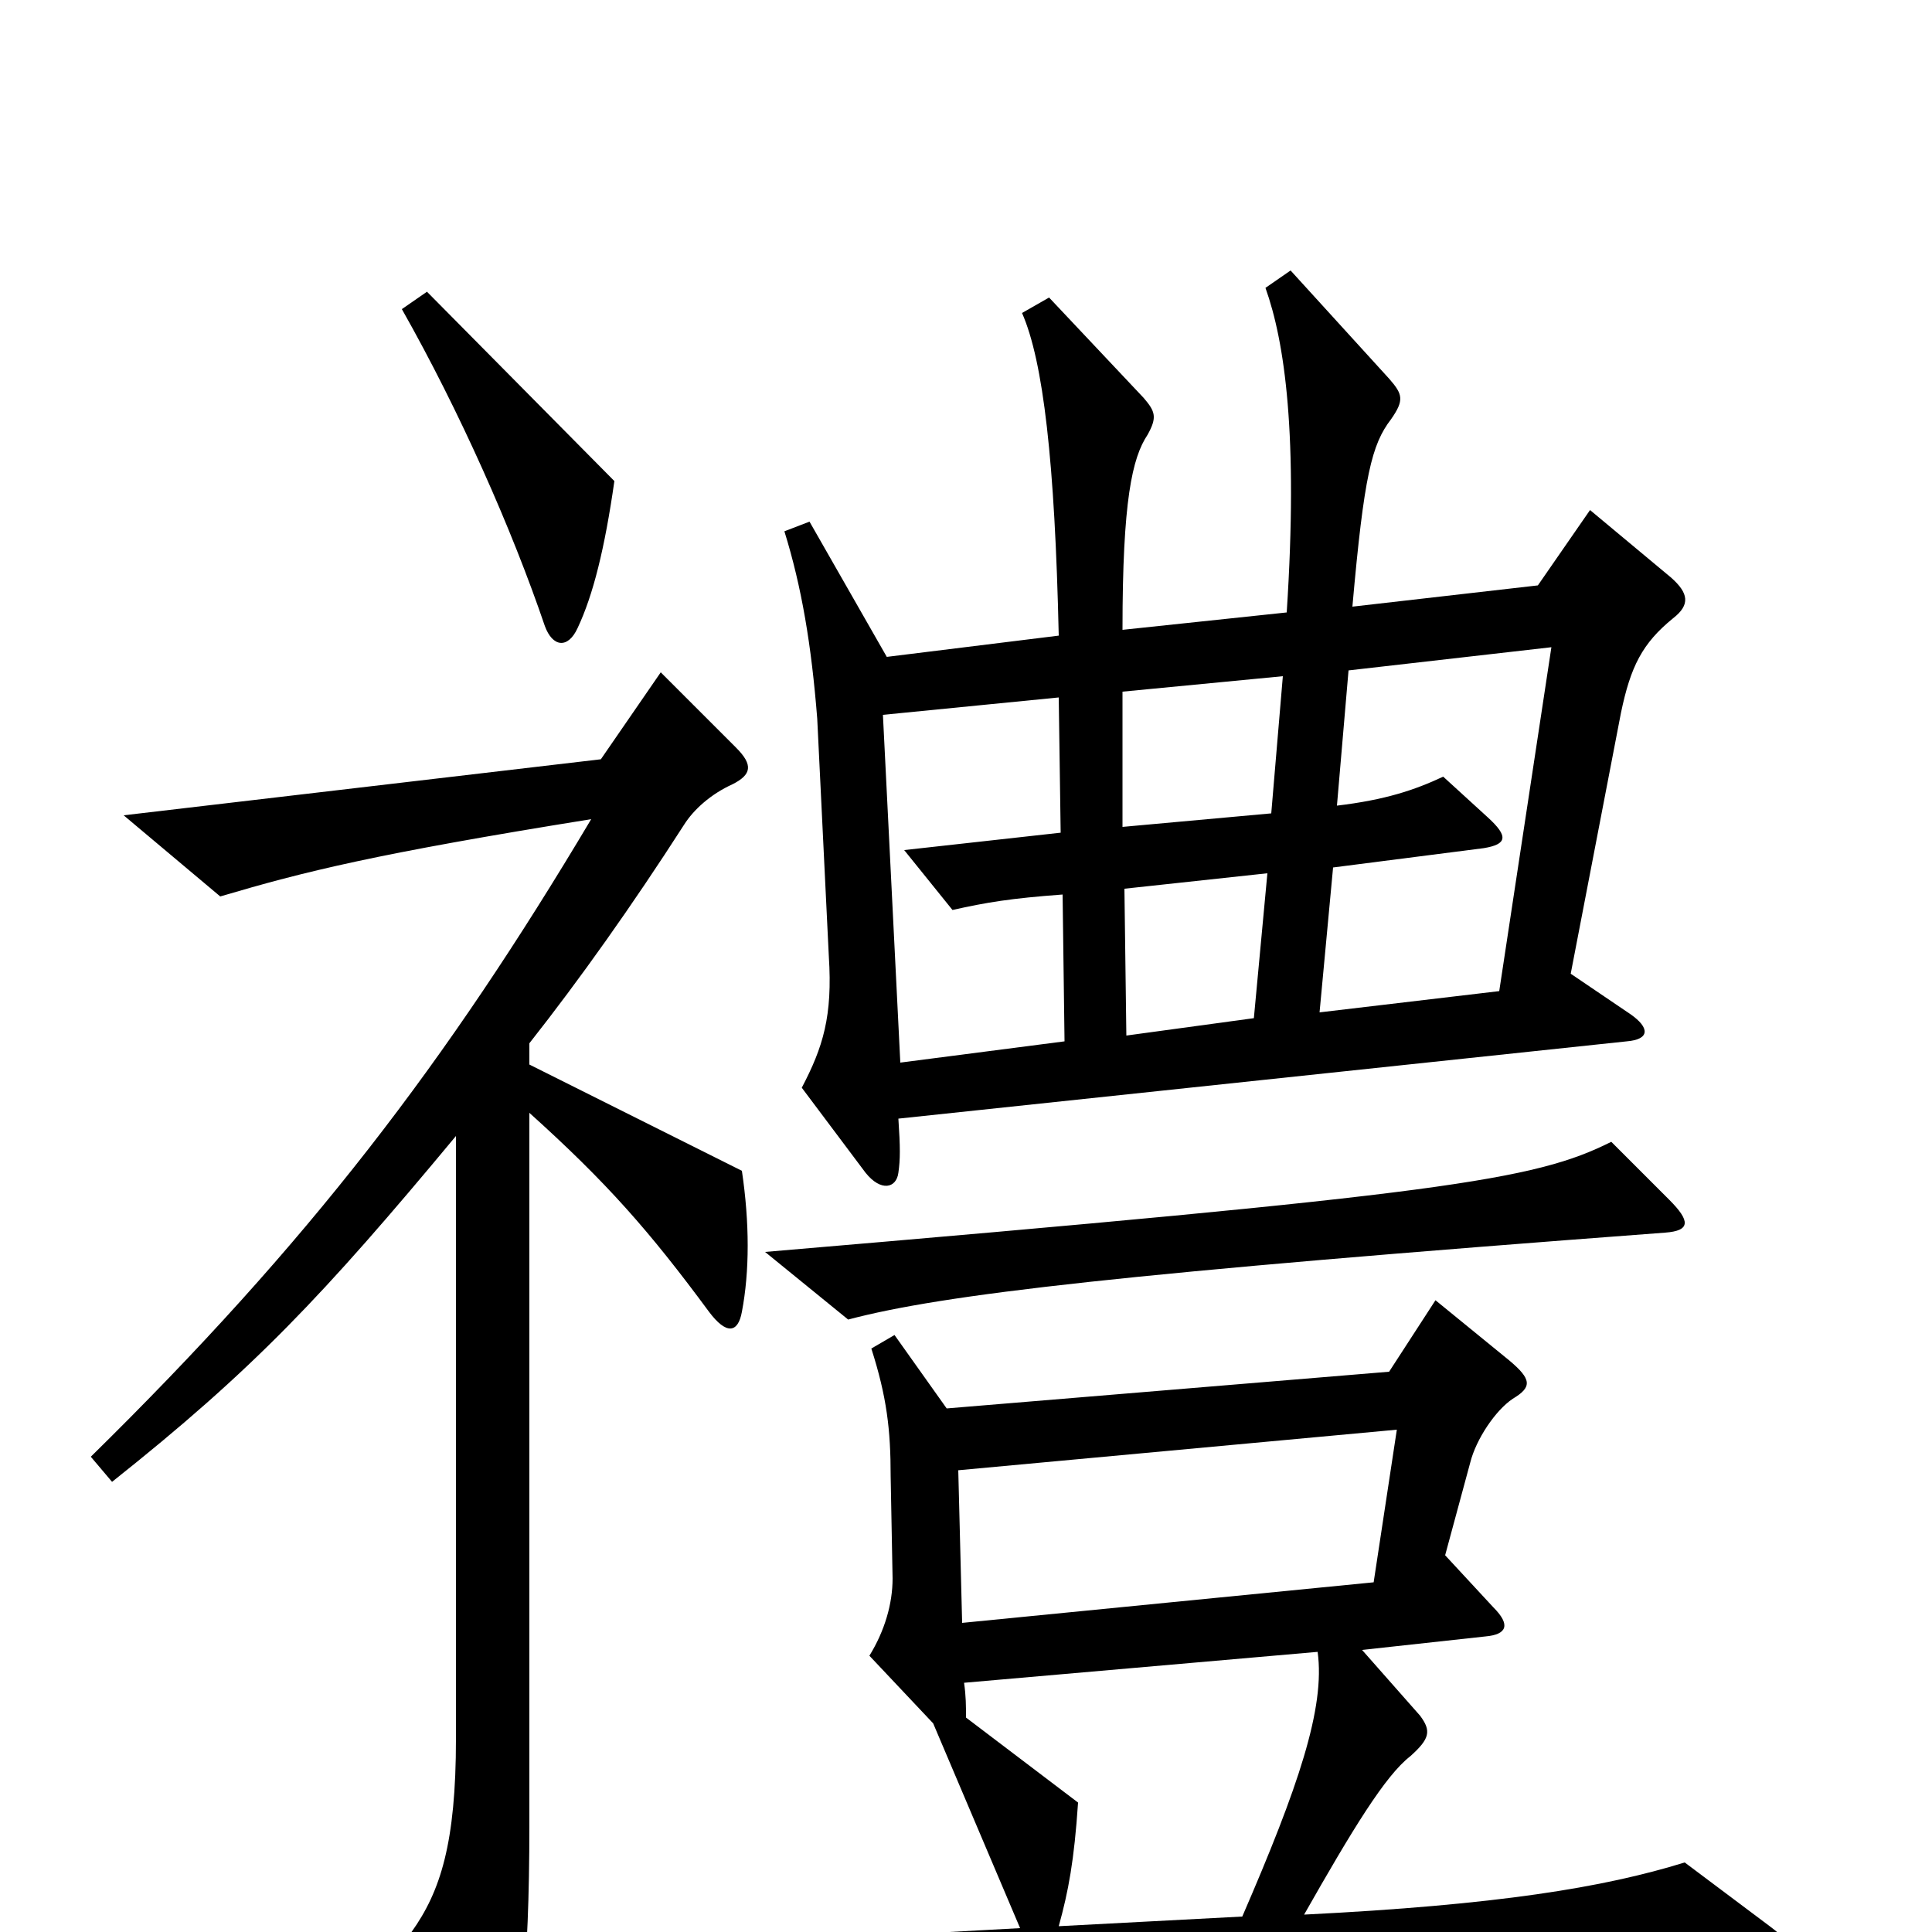 <svg xmlns="http://www.w3.org/2000/svg" viewBox="0 -1000 1000 1000">
	<path fill="#000000" d="M318 -751L221 -849L208 -840C238 -787 265 -726 282 -676C286 -665 294 -664 299 -675C307 -692 313 -716 318 -751ZM866 -680C875 -687 874 -693 865 -701L823 -736L796 -697L700 -686C706 -754 710 -770 720 -783C727 -793 726 -796 719 -804L668 -860L655 -851C665 -823 672 -775 666 -683L581 -674C581 -741 586 -763 594 -775C599 -784 598 -787 592 -794L543 -846L529 -838C540 -813 546 -761 548 -671L459 -660L419 -730L406 -725C415 -696 420 -666 423 -628L429 -505C431 -474 426 -458 415 -437L448 -393C456 -383 464 -385 465 -393C466 -400 466 -406 465 -421L842 -461C854 -462 854 -468 844 -475L813 -496L839 -631C844 -655 850 -667 866 -680ZM864 -379L834 -409C794 -389 749 -382 396 -352L439 -317C488 -330 582 -341 862 -362C875 -363 875 -368 864 -379ZM384 -321C388 -342 388 -367 384 -394L274 -449V-460C300 -493 327 -531 354 -573C359 -581 368 -589 379 -594C389 -599 390 -604 381 -613L342 -652L311 -607L64 -578L114 -536C158 -549 194 -558 306 -576C231 -450 160 -357 47 -246L58 -233C131 -291 167 -329 236 -412V-100C236 -46 228 -21 213 0L245 75C252 89 257 88 262 74C269 55 274 21 274 -55V-424C314 -388 336 -363 367 -321C376 -309 382 -310 384 -321ZM916 -3L872 -36C830 -23 775 -14 675 -9C700 -53 717 -81 730 -91C740 -100 741 -104 735 -112L705 -146L769 -153C780 -154 782 -159 773 -168L748 -195L761 -243C764 -255 774 -270 783 -276C793 -282 793 -286 781 -296L743 -327L719 -290L490 -271L463 -309L451 -302C459 -277 461 -260 461 -236L462 -183C462 -170 458 -156 450 -143L483 -108L528 -2L308 10L347 48C422 36 602 21 913 14C931 14 932 9 916 -3ZM664 -650L658 -579L581 -572V-642ZM803 -665L776 -487L683 -476L690 -551L768 -561C780 -563 781 -567 770 -577L747 -598C732 -591 717 -586 692 -583L698 -653ZM551 -461L466 -450L457 -630L548 -639L549 -569L468 -560L493 -529C511 -533 523 -535 550 -537ZM656 -548L649 -473L583 -464L582 -540ZM723 -260L711 -181L498 -160L496 -239ZM682 -145C686 -116 672 -75 643 -8L548 -3C553 -21 556 -37 558 -67L500 -111C500 -117 500 -122 499 -129Z"/>
</svg>